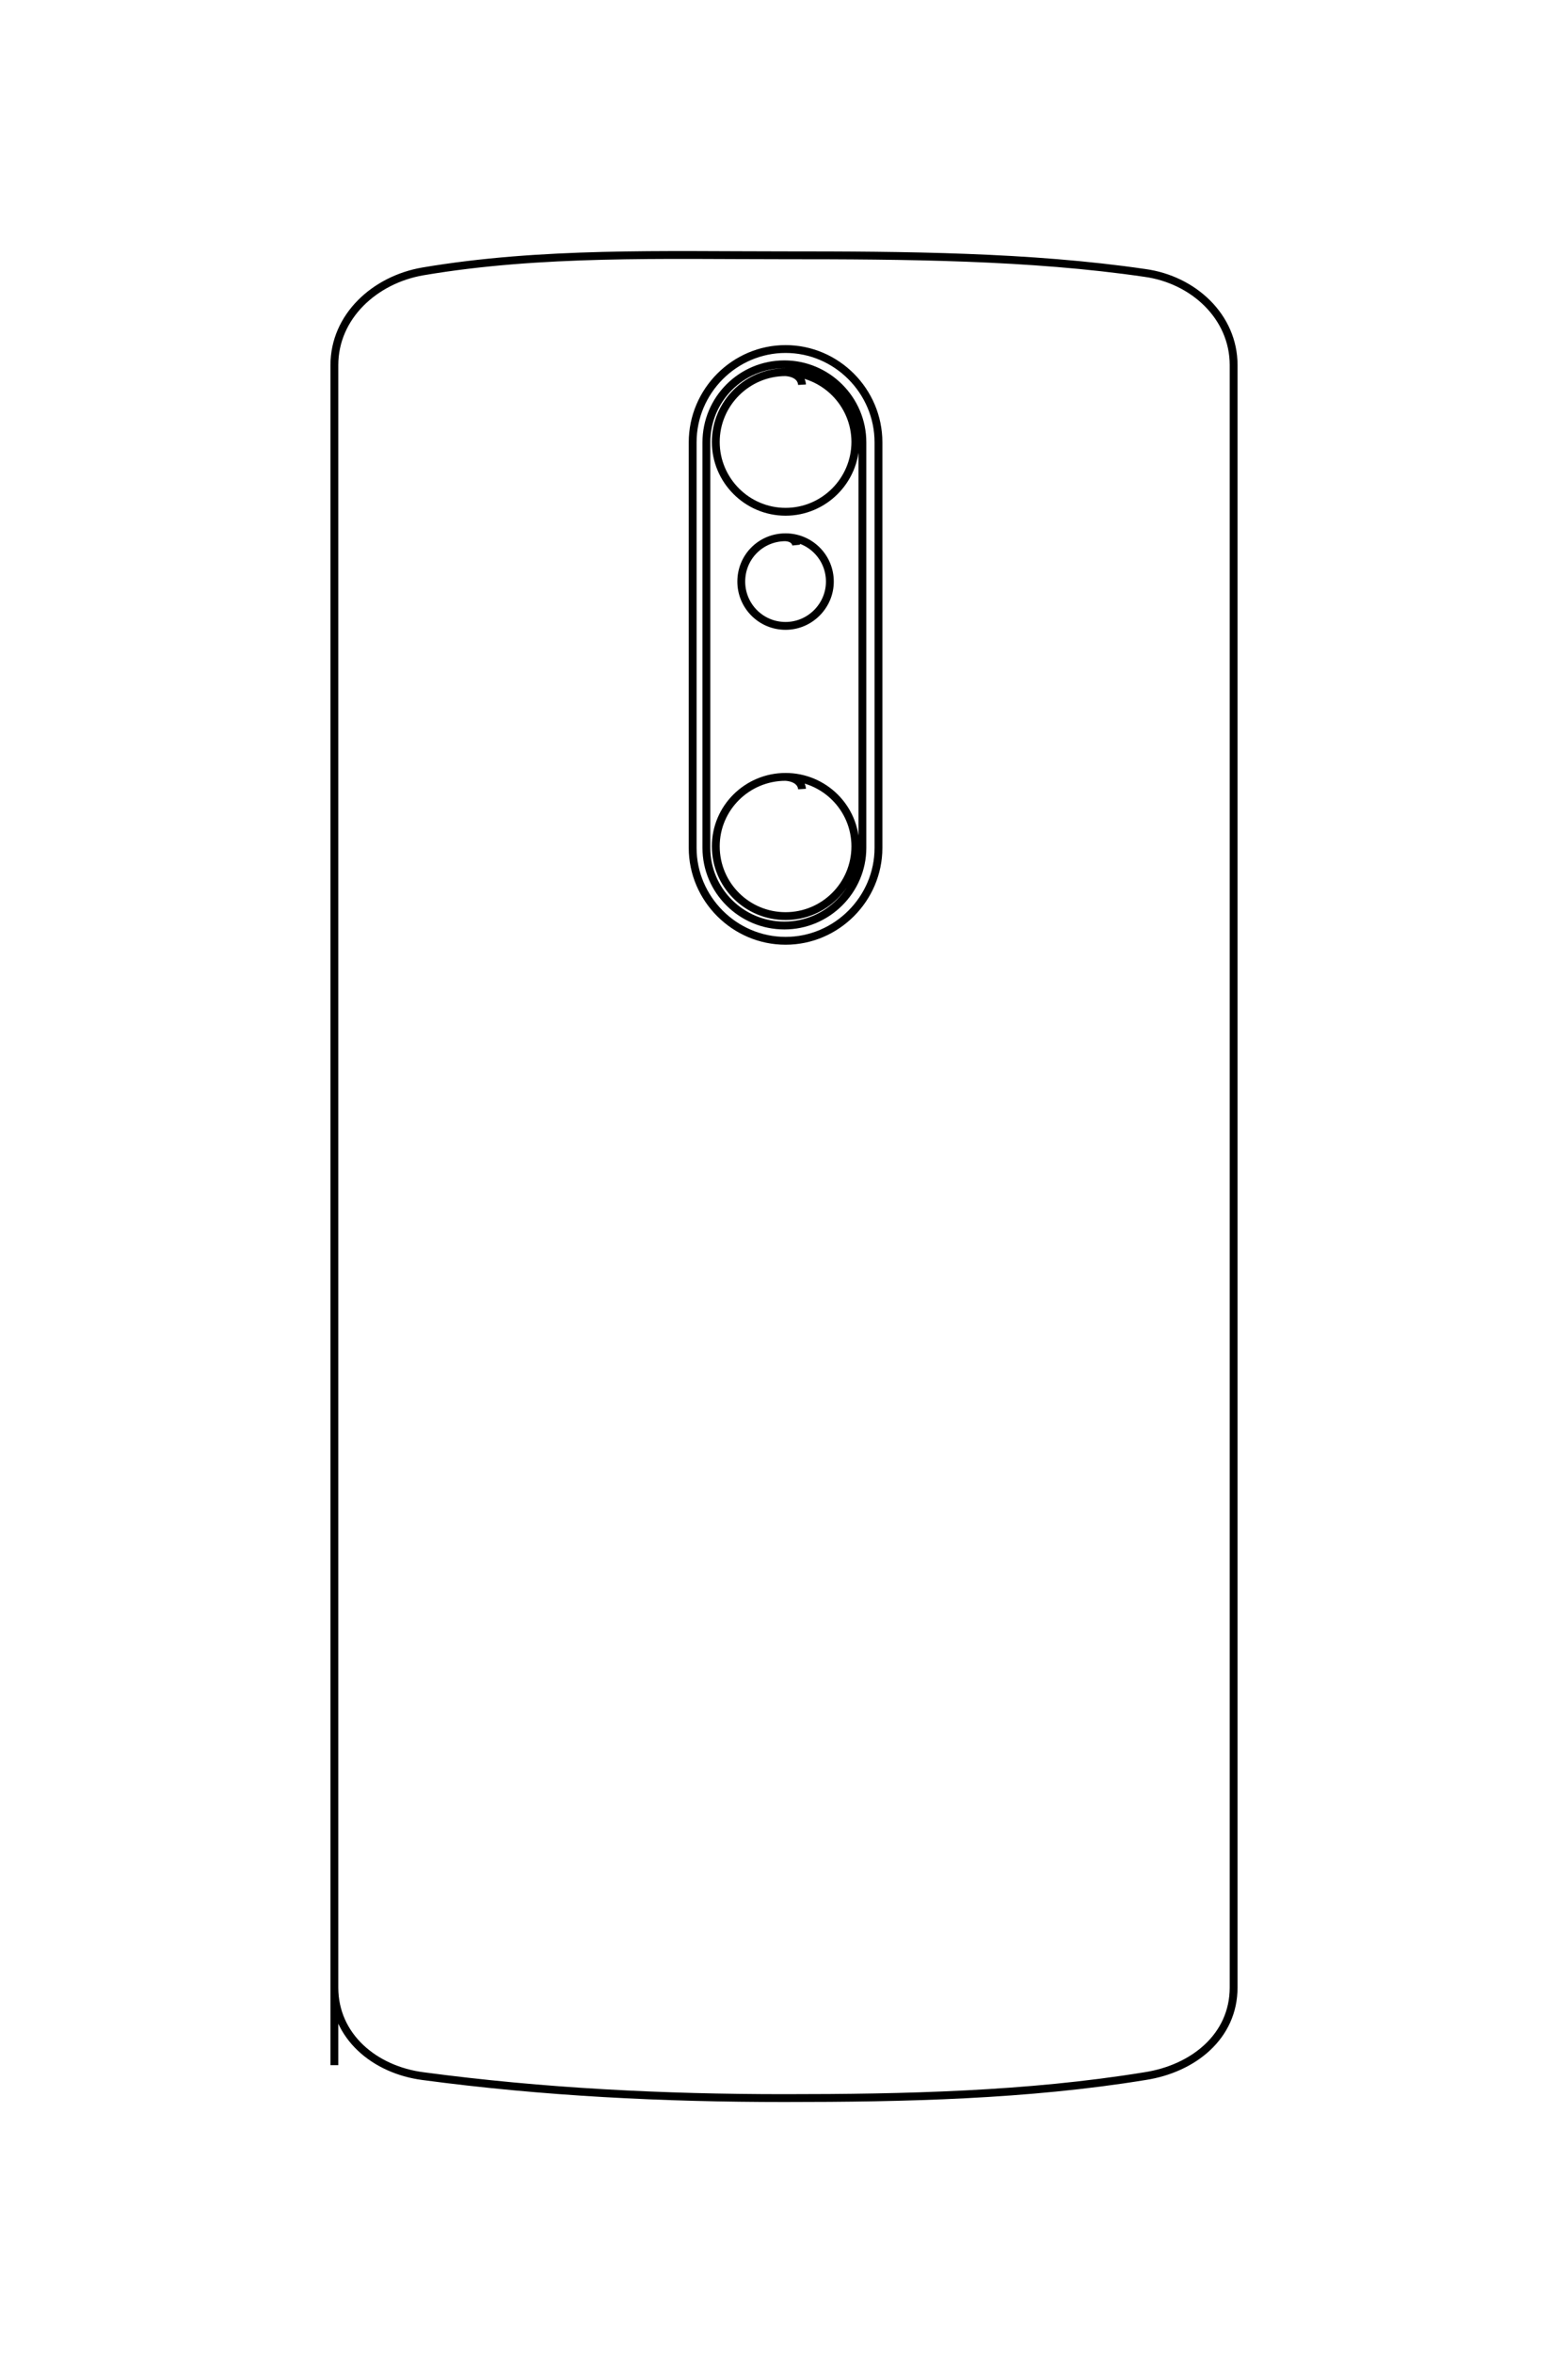 <?xml version="1.0" encoding="UTF-8"?>
<!DOCTYPE svg PUBLIC "-//W3C//DTD SVG 1.1//EN" "http://www.w3.org/Graphics/SVG/1.1/DTD/svg11.dtd">
<!-- Creator: CorelDRAW X8 -->
<svg xmlns="http://www.w3.org/2000/svg" xml:space="preserve" width="40mm" height="60mm" version="1.1" style="shape-rendering:geometricPrecision; text-rendering:geometricPrecision; image-rendering:optimizeQuality; fill-rule:evenodd; clip-rule:evenodd"
viewBox="0 0 4000 6000"
 xmlns:xlink="http://www.w3.org/1999/xlink">
 <defs>
  <style type="text/css">
   <![CDATA[
    .str0 {stroke:black;stroke-width:20}
    .fil0 {fill:none}
   ]]>
  </style>
 </defs>
 <g id="图层_x0020_1">
  <path class="fil0 str0" d="M853 5266l0 -4335c0,-124 103,-218 226,-239 301,-51 614,-41 921,-41 308,0 627,2 921,45 123,17 226,111 226,235l0 4137c0,125 -103,207 -226,226 -301,49 -613,56 -920,56 -308,0 -615,-15 -922,-56 -123,-16 -226,-101 -226,-226l0 -212m1151 -3966l0 0c130,0 237,107 237,238l0 1034c0,130 -107,237 -237,237l0 0c-130,0 -237,-107 -237,-237l0 -1034c0,-131 107,-238 237,-238zm-3 39l0 0c109,0 199,89 199,199l0 1034c0,109 -90,198 -199,198l0 0c-110,0 -199,-89 -199,-198l0 -1034c0,-110 89,-199 199,-199zm45 52c-1,-16 -14,-30 -42,-32 -98,0 -178,80 -178,178 0,98 80,178 178,178 98,0 178,-80 178,-178 0,-98 -80,-178 -178,-178m42 1063c-1,-15 -14,-29 -42,-31 -98,0 -178,79 -178,177 0,99 80,178 178,178 98,0 178,-79 178,-178 0,-98 -80,-177 -178,-177m27 -591c-1,-10 -10,-19 -27,-20 -63,0 -113,50 -113,113 0,62 50,113 113,113 62,0 113,-51 113,-113 0,-63 -51,-113 -113,-113"/>
 </g>
</svg>
